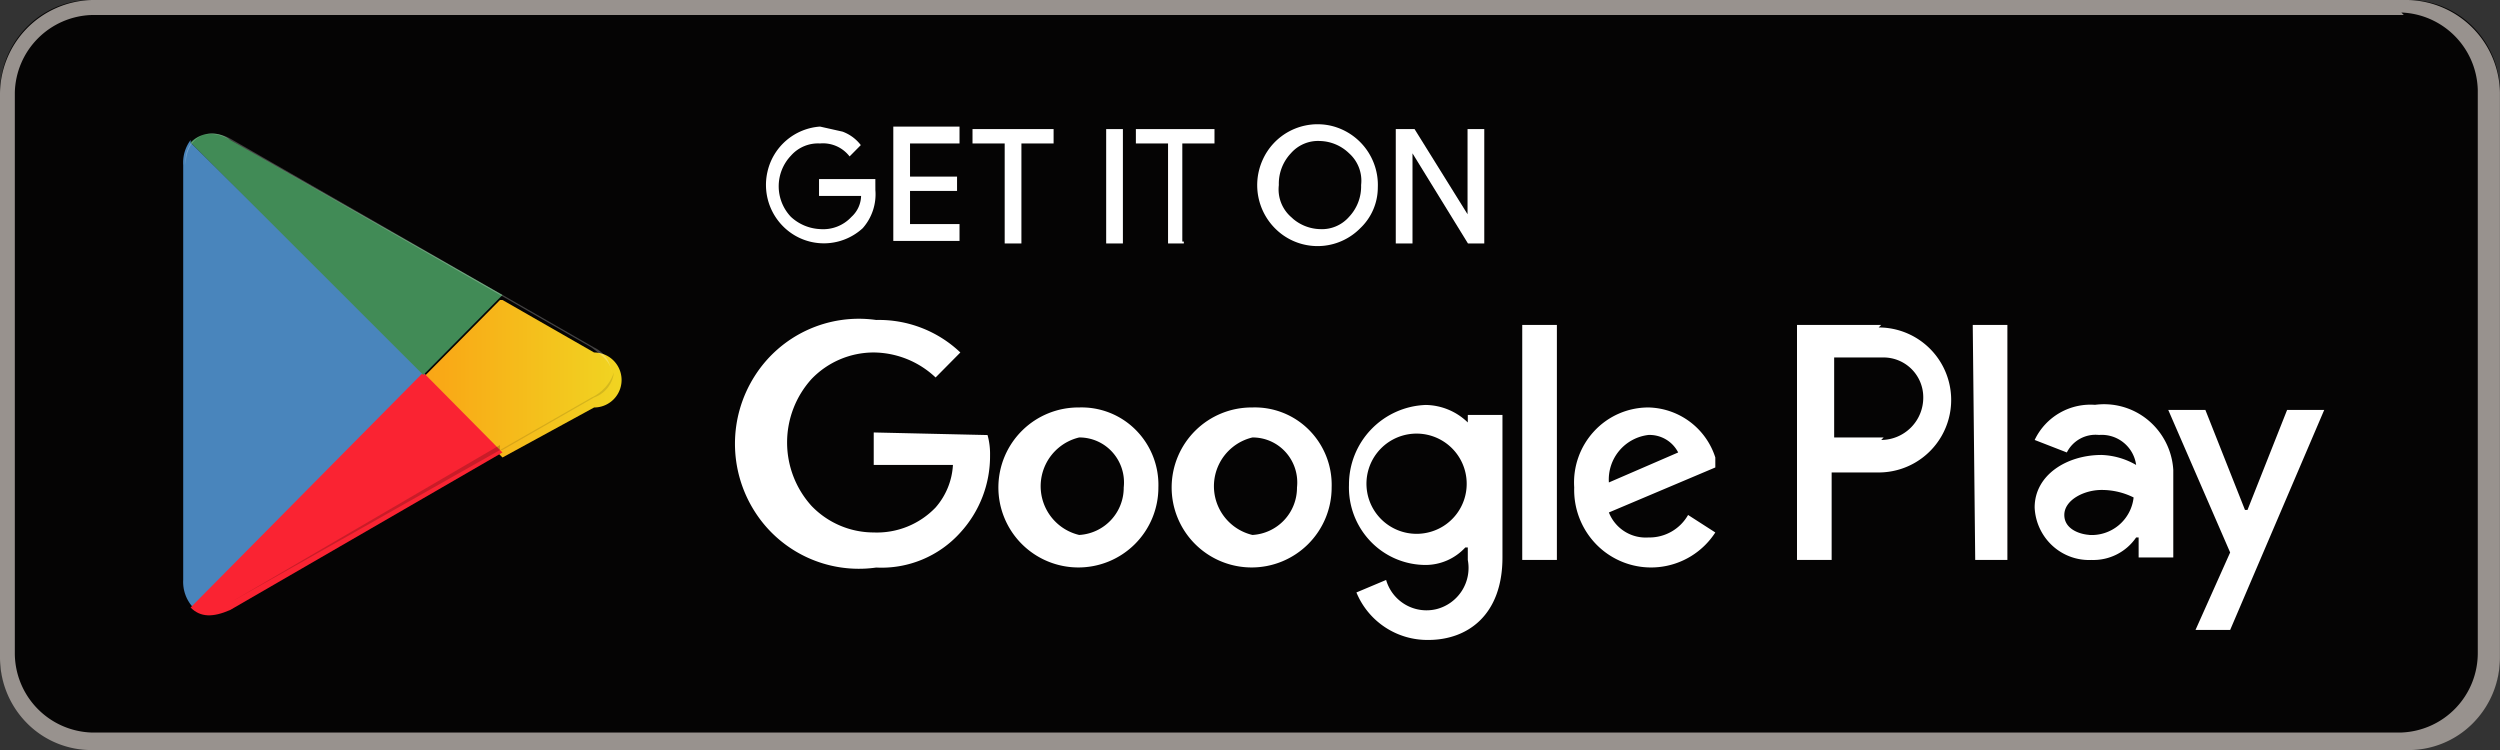 <svg xmlns="http://www.w3.org/2000/svg" xmlns:xlink="http://www.w3.org/1999/xlink" width="200" height="60" viewBox="0 0 200 60"><rect x="0" y="0" width="200" height="60" fill="#333333" stroke="none"/><defs><style>.a,.i,.j{fill:#050404;}.b{fill:#98928e;}.c,.d,.k{fill:#fff;}.c{stroke:#fff;stroke-miterlimit:10;stroke-width:0.15px;}.e{fill:url(#a);}.f{fill:url(#b);}.g{fill:url(#c);}.h{fill:url(#d);}.i{opacity:0.2;}.j{opacity:0.12;}.k{opacity:0.25;}</style><linearGradient id="a" x1="0.907" y1="45.073" x2="-0.376" y2="45.746" gradientUnits="objectBoundingBox"><stop offset="0" stop-color="#4985bc"/><stop offset="0.01" stop-color="#4a87bd"/><stop offset="0.26" stop-color="#54b0d1"/><stop offset="0.51" stop-color="#5dc1d0"/><stop offset="0.76" stop-color="#63c3c8"/><stop offset="1" stop-color="#66c4c6"/></linearGradient><linearGradient id="b" x1="1.028" y1="134.122" x2="-1.24" y2="134.122" gradientUnits="objectBoundingBox"><stop offset="0" stop-color="#f0d622"/><stop offset="0.41" stop-color="#f9a916"/><stop offset="0.78" stop-color="#fe8b13"/><stop offset="1" stop-color="#fe8012"/></linearGradient><linearGradient id="c" x1="0.862" y1="86.861" x2="-0.493" y2="88.618" gradientUnits="objectBoundingBox"><stop offset="0" stop-color="#fa2332"/><stop offset="1" stop-color="#af0a4b"/></linearGradient><linearGradient id="d" x1="-0.183" y1="86.631" x2="0.422" y2="87.42" gradientUnits="objectBoundingBox"><stop offset="0" stop-color="#418b56"/><stop offset="0.07" stop-color="#429457"/><stop offset="0.48" stop-color="#50b25b"/><stop offset="0.8" stop-color="#5cb758"/><stop offset="1" stop-color="#60b957"/></linearGradient></defs><g transform="translate(-489.5 -484.199)"><path class="a" d="M681.608,544H496.8a7.349,7.349,0,0,1-7.3-7.4v-45a7.45,7.45,0,0,1,2.207-5.3,7.244,7.244,0,0,1,5.288-2.1H682a7.244,7.244,0,0,1,5.36,2.164A7.455,7.455,0,0,1,689.5,491.8v45a7.444,7.444,0,0,1-2.414,5.324A7.234,7.234,0,0,1,681.608,544Z" transform="translate(0 0)"/><path class="b" d="M681.608,485.2a6.356,6.356,0,0,1,6.114,6.2v45a6.359,6.359,0,0,1-6.114,6.4H496.8a6.359,6.359,0,0,1-6.114-6.4V491.6a6.356,6.356,0,0,1,6.114-6.2H681.805m0-1.2H496.8a7.551,7.551,0,0,0-7.3,7.6v45a7.45,7.45,0,0,0,2.207,5.3,7.244,7.244,0,0,0,5.288,2.1H682a7.244,7.244,0,0,0,5.288-2.1,7.451,7.451,0,0,0,2.207-5.3V491.6a7.548,7.548,0,0,0-7.3-7.4Z" transform="translate(0 0.001)"/><g transform="translate(550.854 494.208)"><path class="c" d="M529.258,494.3a4.026,4.026,0,0,1-.99,3,4.519,4.519,0,0,1-5.375.549,4.619,4.619,0,0,1-2.113-5.021A4.567,4.567,0,0,1,524.9,489.3l1.782.4a3.168,3.168,0,0,1,1.386,1l-.792.8a2.759,2.759,0,0,0-2.376-1,2.956,2.956,0,0,0-2.376,1,3.626,3.626,0,0,0,0,5,3.744,3.744,0,0,0,2.376,1,3.152,3.152,0,0,0,2.574-1,2.411,2.411,0,0,0,.792-1.8H524.9v-1.2h4.356Z" transform="translate(-520.657 -489.107)"/><path class="c" d="M530.948,490.5h-3.96v2.8h3.762v1h-3.762v2.8h3.96v1.2H525.8v-9h5.148Z" transform="translate(-515.615 -489.107)"/><path class="c" d="M532.762,498.4h-1.188v-8H529v-1h6.337v1h-2.574Z" transform="translate(-512.478 -489.007)"/><path class="c" d="M534.4,498.4v-9h1.188v9Z" transform="translate(-507.185 -489.007)"/><path class="c" d="M539.362,498.4h-1.188v-8H535.6v-1h6.139v1h-2.574v8Z" transform="translate(-506.009 -489.007)"/><path class="c" d="M548.617,497.4a4.717,4.717,0,0,1-6.04.573,4.828,4.828,0,0,1-1.676-5.889,4.741,4.741,0,0,1,5.42-2.754A4.792,4.792,0,0,1,550,494.2,4.42,4.42,0,0,1,548.617,497.4Zm-5.545-.8a3.547,3.547,0,0,0,2.376,1,2.956,2.956,0,0,0,2.376-1,3.62,3.62,0,0,0,.99-2.6,3.016,3.016,0,0,0-.99-2.6,3.547,3.547,0,0,0-2.376-1,2.956,2.956,0,0,0-2.376,1,3.62,3.62,0,0,0-.99,2.6A3.016,3.016,0,0,0,543.073,496.6Z" transform="translate(-501.204 -489.204)"/><path class="c" d="M546.1,498.4v-9h1.386l4.356,7h0v-7h1.188v9h-1.188l-4.554-7.4h0v7.4Z" transform="translate(-495.717 -489.007)"/></g><path class="d" d="M560.991,504.05a6.4,6.4,0,1,0,6.337,6.4,6.233,6.233,0,0,0-1.795-4.587,6.106,6.106,0,0,0-4.542-1.813Zm0,10.2a4.009,4.009,0,0,1,0-7.8,3.548,3.548,0,0,1,2.671,1.192,3.623,3.623,0,0,1,.893,2.808,3.784,3.784,0,0,1-3.564,3.8Zm-13.861-10.2a6.4,6.4,0,1,0,6.337,6.4,6.233,6.233,0,0,0-1.795-4.587,6.106,6.106,0,0,0-4.542-1.813Zm0,10.2a4.009,4.009,0,0,1,0-7.8,3.548,3.548,0,0,1,2.671,1.192,3.623,3.623,0,0,1,.893,2.808,3.784,3.784,0,0,1-3.564,3.8Zm-16.436-8.2v2.6h6.337a5.629,5.629,0,0,1-1.386,3.4,6.5,6.5,0,0,1-4.951,2,6.9,6.9,0,0,1-4.972-2.12,7.566,7.566,0,0,1,0-10.159,6.9,6.9,0,0,1,4.972-2.12,7.288,7.288,0,0,1,4.95,2l1.98-2a9.451,9.451,0,0,0-6.733-2.6,9.864,9.864,0,0,0-9.728,4.5,10.084,10.084,0,0,0,0,10.806,9.864,9.864,0,0,0,9.728,4.5,8.473,8.473,0,0,0,6.733-2.8,9.05,9.05,0,0,0,2.376-6.2,5.658,5.658,0,0,0-.2-1.6Zm67.327,2a5.75,5.75,0,0,0-5.347-4,5.913,5.913,0,0,0-4.347,1.9,6.036,6.036,0,0,0-1.594,4.5,6.236,6.236,0,0,0,1.727,4.514,6.12,6.12,0,0,0,9.561-.914l-2.178-1.4a3.557,3.557,0,0,1-3.168,1.8,3.166,3.166,0,0,1-3.168-2l8.515-3.6Zm-8.515,2a3.59,3.59,0,0,1,3.168-3.8,2.57,2.57,0,0,1,2.376,1.4Zm-6.931,6.2h2.772v-18.8h-2.772Zm-4.356-11h0a4.926,4.926,0,0,0-3.366-1.4,6.371,6.371,0,0,0-6.139,6.4,6.234,6.234,0,0,0,1.726,4.514,6.109,6.109,0,0,0,4.412,1.886,4.337,4.337,0,0,0,3.168-1.4h.2v1a3.4,3.4,0,0,1-2.515,3.935,3.363,3.363,0,0,1-4.02-2.336l-2.376,1a6.138,6.138,0,0,0,5.743,3.8c3.168,0,5.941-2,5.941-6.6v-11.4h-2.772Zm-3.168,8.8a4.009,4.009,0,1,1,3.08-3.9A3.992,3.992,0,0,1,575.051,514.05Zm36.238-16.6h-6.733v18.8h2.772v-7h3.762a5.8,5.8,0,0,0,0-11.6Zm.2,9h-3.96v-6.4h3.96a3.184,3.184,0,0,1,3.168,3.2,3.383,3.383,0,0,1-3.366,3.4Zm17.03-2.6a4.942,4.942,0,0,0-4.95,2.8l2.574,1a2.569,2.569,0,0,1,2.574-1.4,2.779,2.779,0,0,1,2.97,2.4h0a5.9,5.9,0,0,0-2.772-.8c-2.772,0-5.347,1.6-5.347,4.2a4.418,4.418,0,0,0,1.415,3.054,4.331,4.331,0,0,0,3.14,1.146,4.145,4.145,0,0,0,3.564-1.8h.2v1.6h2.772v-7a5.618,5.618,0,0,0-2.038-4.005,5.506,5.506,0,0,0-4.3-1.195Zm-.4,10.4c-.792,0-2.178-.4-2.178-1.6s1.584-2,2.97-2a5.7,5.7,0,0,1,2.574.6,3.376,3.376,0,0,1-3.564,3Zm15.644-10-3.168,8h-.2l-3.168-8h-2.97l4.951,11.4-2.772,6.2h2.772l7.525-17.6Zm-24.95,12h2.574v-18.8h-2.772Z" transform="translate(28.704 12.746)"/><g transform="translate(504.147 494.881)"><path class="e" d="M497.5,489.8a3.021,3.021,0,0,0-.594,2V525a3.018,3.018,0,0,0,.792,2.2h.2l18.416-18.6h0L497.5,490Z" transform="translate(-496.897 -489.282)"/><path class="f" d="M512.739,508.6l-6.139-6.2h0l6.139-6.2h.2l7.327,4.2a2.2,2.2,0,0,1,0,4.4l-7.327,4Z" transform="translate(-487.386 -482.883)"/><path class="g" d="M522.151,505.5l-6.337-6.4L497.2,517.9c.792.8,1.782.8,3.168.2l21.782-12.6" transform="translate(-496.6 -479.983)"/><path class="h" d="M522.151,502.459l-21.782-12.4a2.359,2.359,0,0,0-3.168.2l18.614,18.6Z" transform="translate(-496.6 -489.541)"/><g transform="translate(0 24.918)"><path class="i" d="M521.854,502.4,500.27,514.6a2.358,2.358,0,0,1-2.97,0h0a2.358,2.358,0,0,0,2.97,0L521.854,502Z" transform="translate(-496.502 -502)"/><path class="j" d="M497.5,509.4a3.02,3.02,0,0,1-.594-2h0a3.018,3.018,0,0,0,.792,2.2h-.2Z" transform="translate(-496.897 -496.6)"/></g><path class="j" d="M517.027,501.1l-7.327,4.2h.2l7.327-4.2a2.4,2.4,0,0,0,1.584-2h0A3.4,3.4,0,0,1,517.027,501.1Z" transform="translate(-484.347 -479.983)"/><path class="k" d="M500.572,490.057l28.911,16.6c.792.6,1.584,1.2,1.584,2h0a2.4,2.4,0,0,0-1.386-2l-28.911-16.6c-1.98-1.2-3.762-.2-3.762,2h0C496.809,490.057,498.592,488.857,500.572,490.057Z" transform="translate(-496.803 -489.539)"/></g></g></svg>